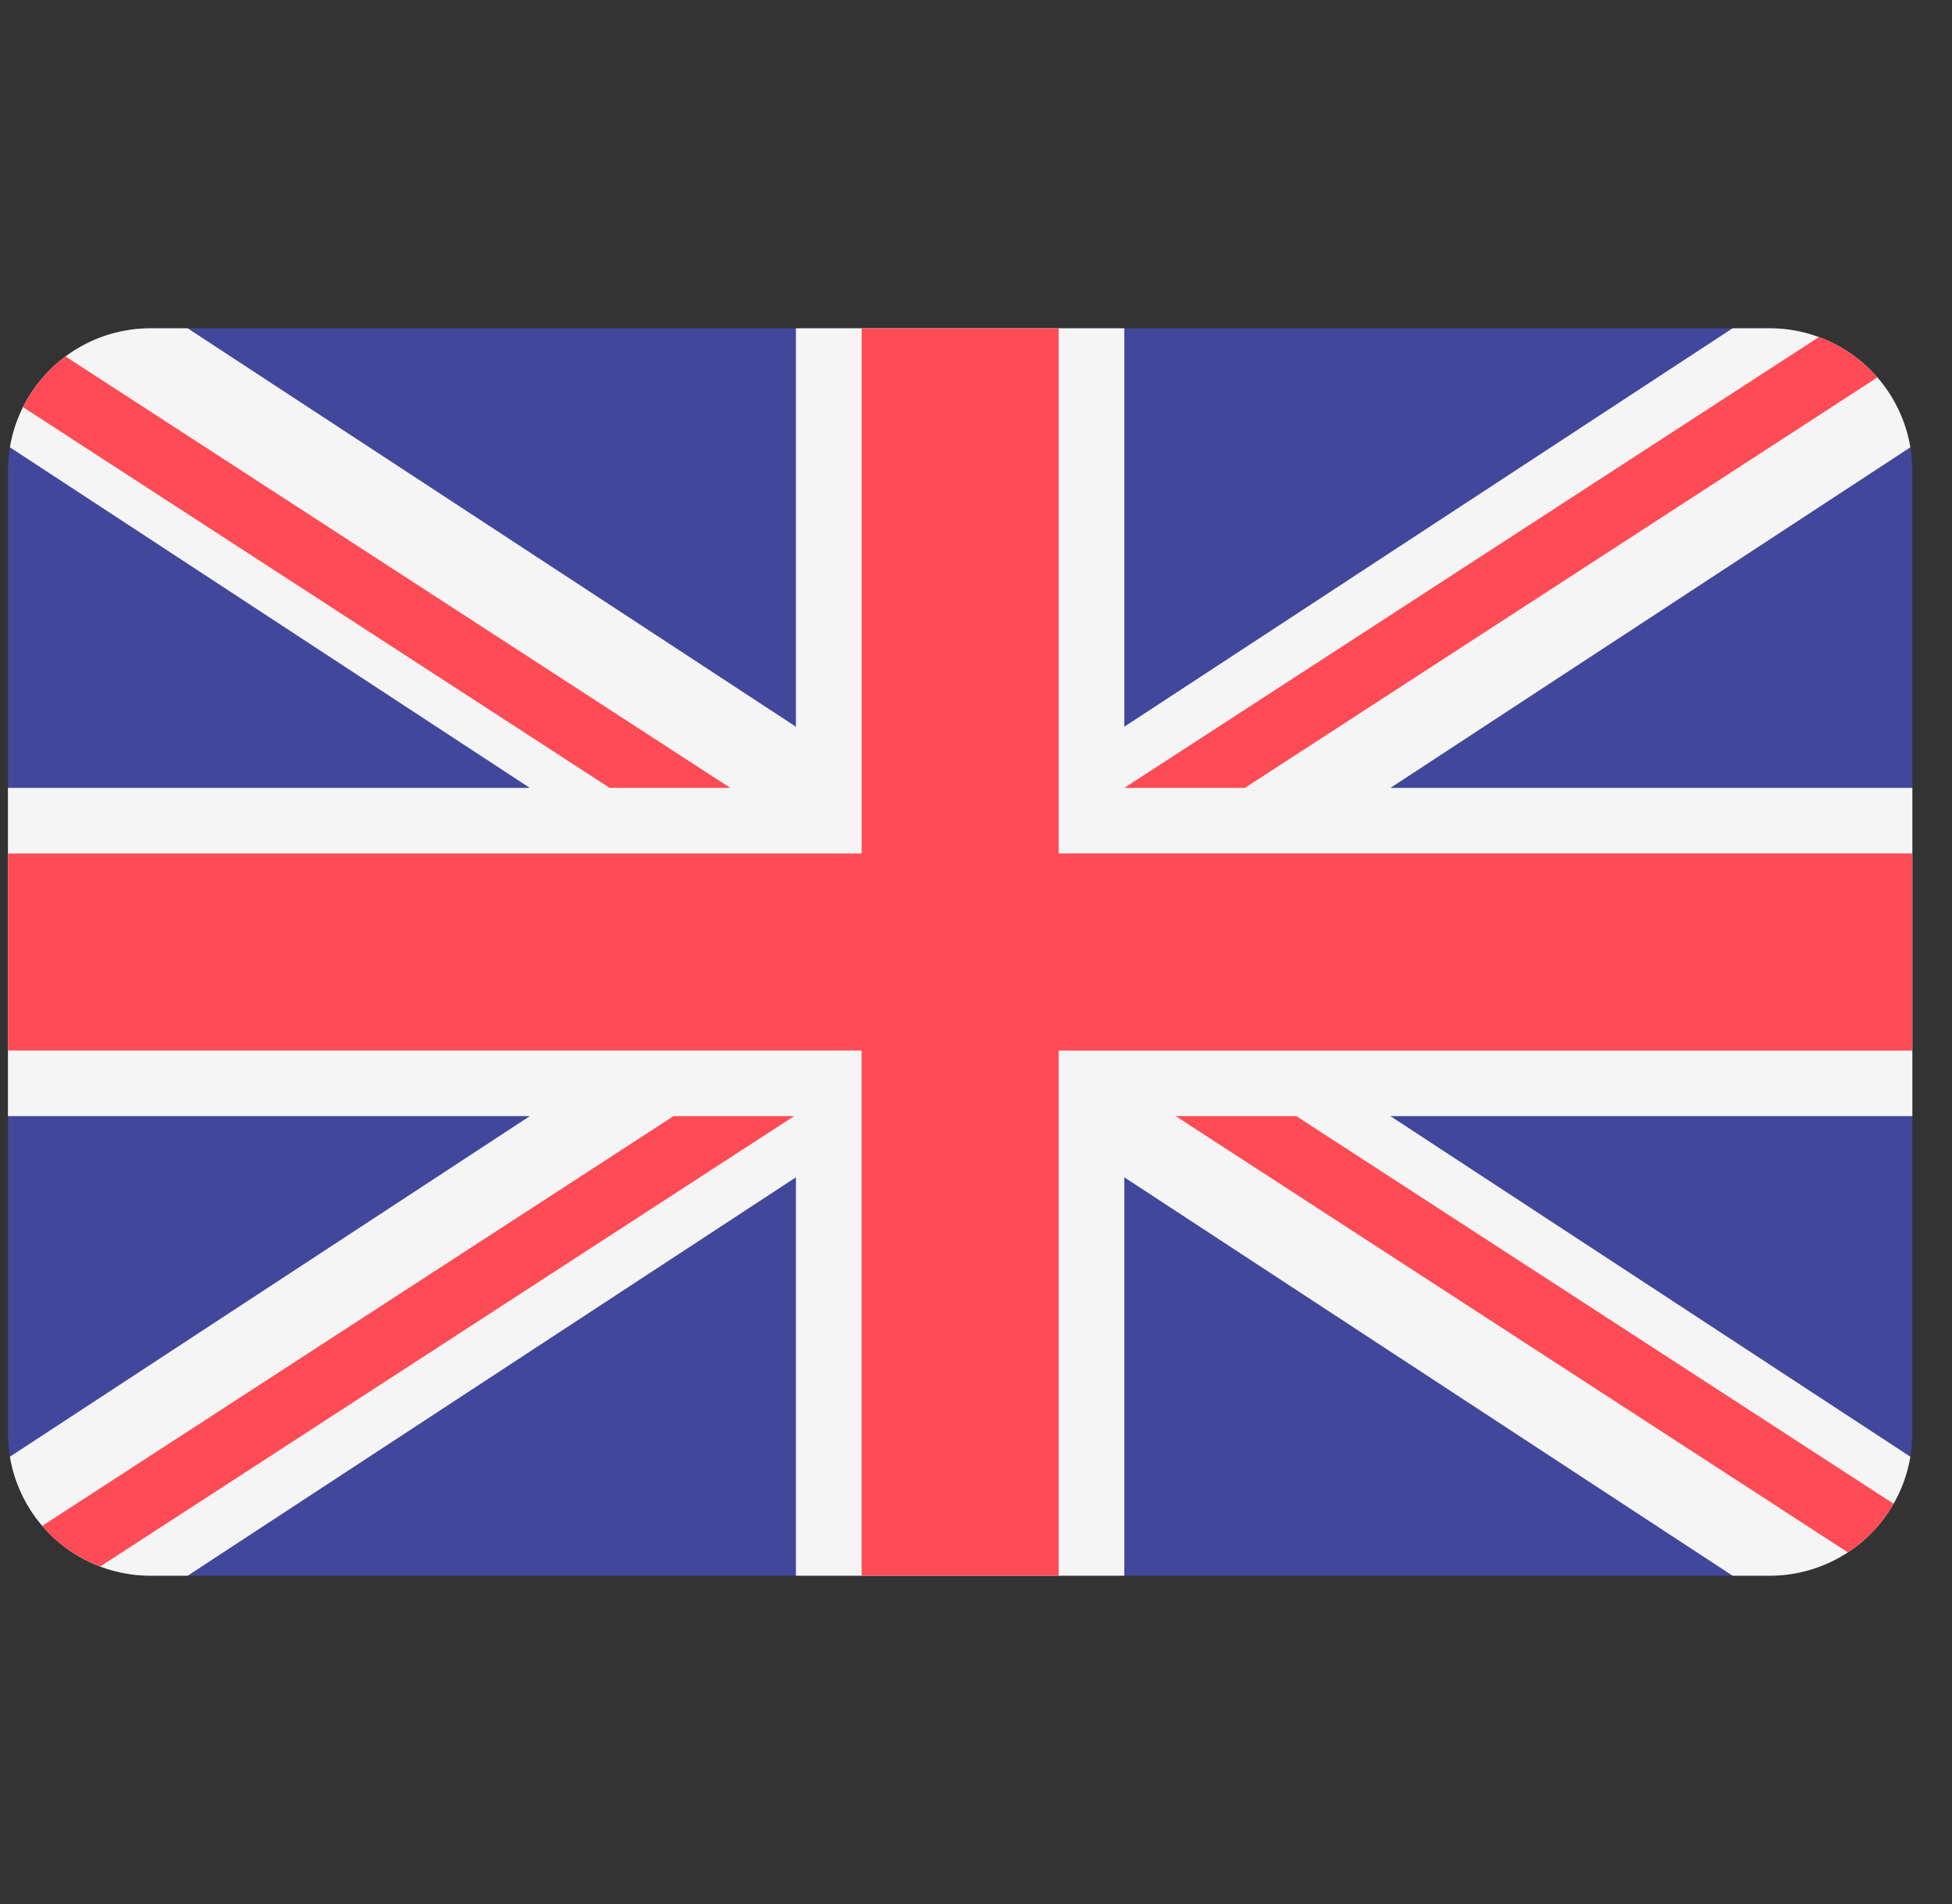 <svg width="41" height="40" fill="none" xmlns="http://www.w3.org/2000/svg"><rect width="100%" height="100%" fill="#333333" stroke="none"/><g clip-path="url(#clip0_1_1101)"><path d="M37.171 6.896H3.162A2.996 2.996 0 00.167 9.892v20.216a2.996 2.996 0 002.995 2.995h34.009a2.996 2.996 0 002.996-2.995V9.892a2.996 2.996 0 00-2.996-2.996z" fill="#41479B"/><path d="M40.125 9.397a2.996 2.996 0 00-2.954-2.5h-.78l-12.776 8.37v-8.37h-6.897v8.37L3.942 6.897h-.78a2.996 2.996 0 00-2.954 2.5l10.92 7.155H.167v6.896h10.961L.208 30.603a2.996 2.996 0 002.954 2.5h.78l12.776-8.37v8.37h6.897v-8.37l12.777 8.37h.779a2.996 2.996 0 002.954-2.5l-10.92-7.155h10.962v-6.896H29.205l10.92-7.155z" fill="#F5F5F5"/><path d="M22.236 6.896h-4.138v11.035H.167v4.138h17.93v11.034h4.139V22.07h17.93v-4.14h-17.93V6.896z" fill="#FF4B55"/><path d="M2.104 32.91l14.576-9.462h-2.533L.887 32.056a3 3 0 001.217.854zm25.124-9.462h-2.533l14.118 9.165c.396-.26.725-.61.96-1.022l-12.545-8.143zM.483 8.553l12.323 7.999h2.533L1.376 7.488c-.377.28-.683.645-.893 1.065zm25.665 7.999l13.284-8.623a3 3 0 00-1.226-.849l-14.591 9.472h2.533z" fill="#FF4B55"/></g><defs><clipPath id="clip0_1_1101"><path fill="#fff" transform="translate(.167)" d="M0 0h40v40H0z"/></clipPath></defs></svg>